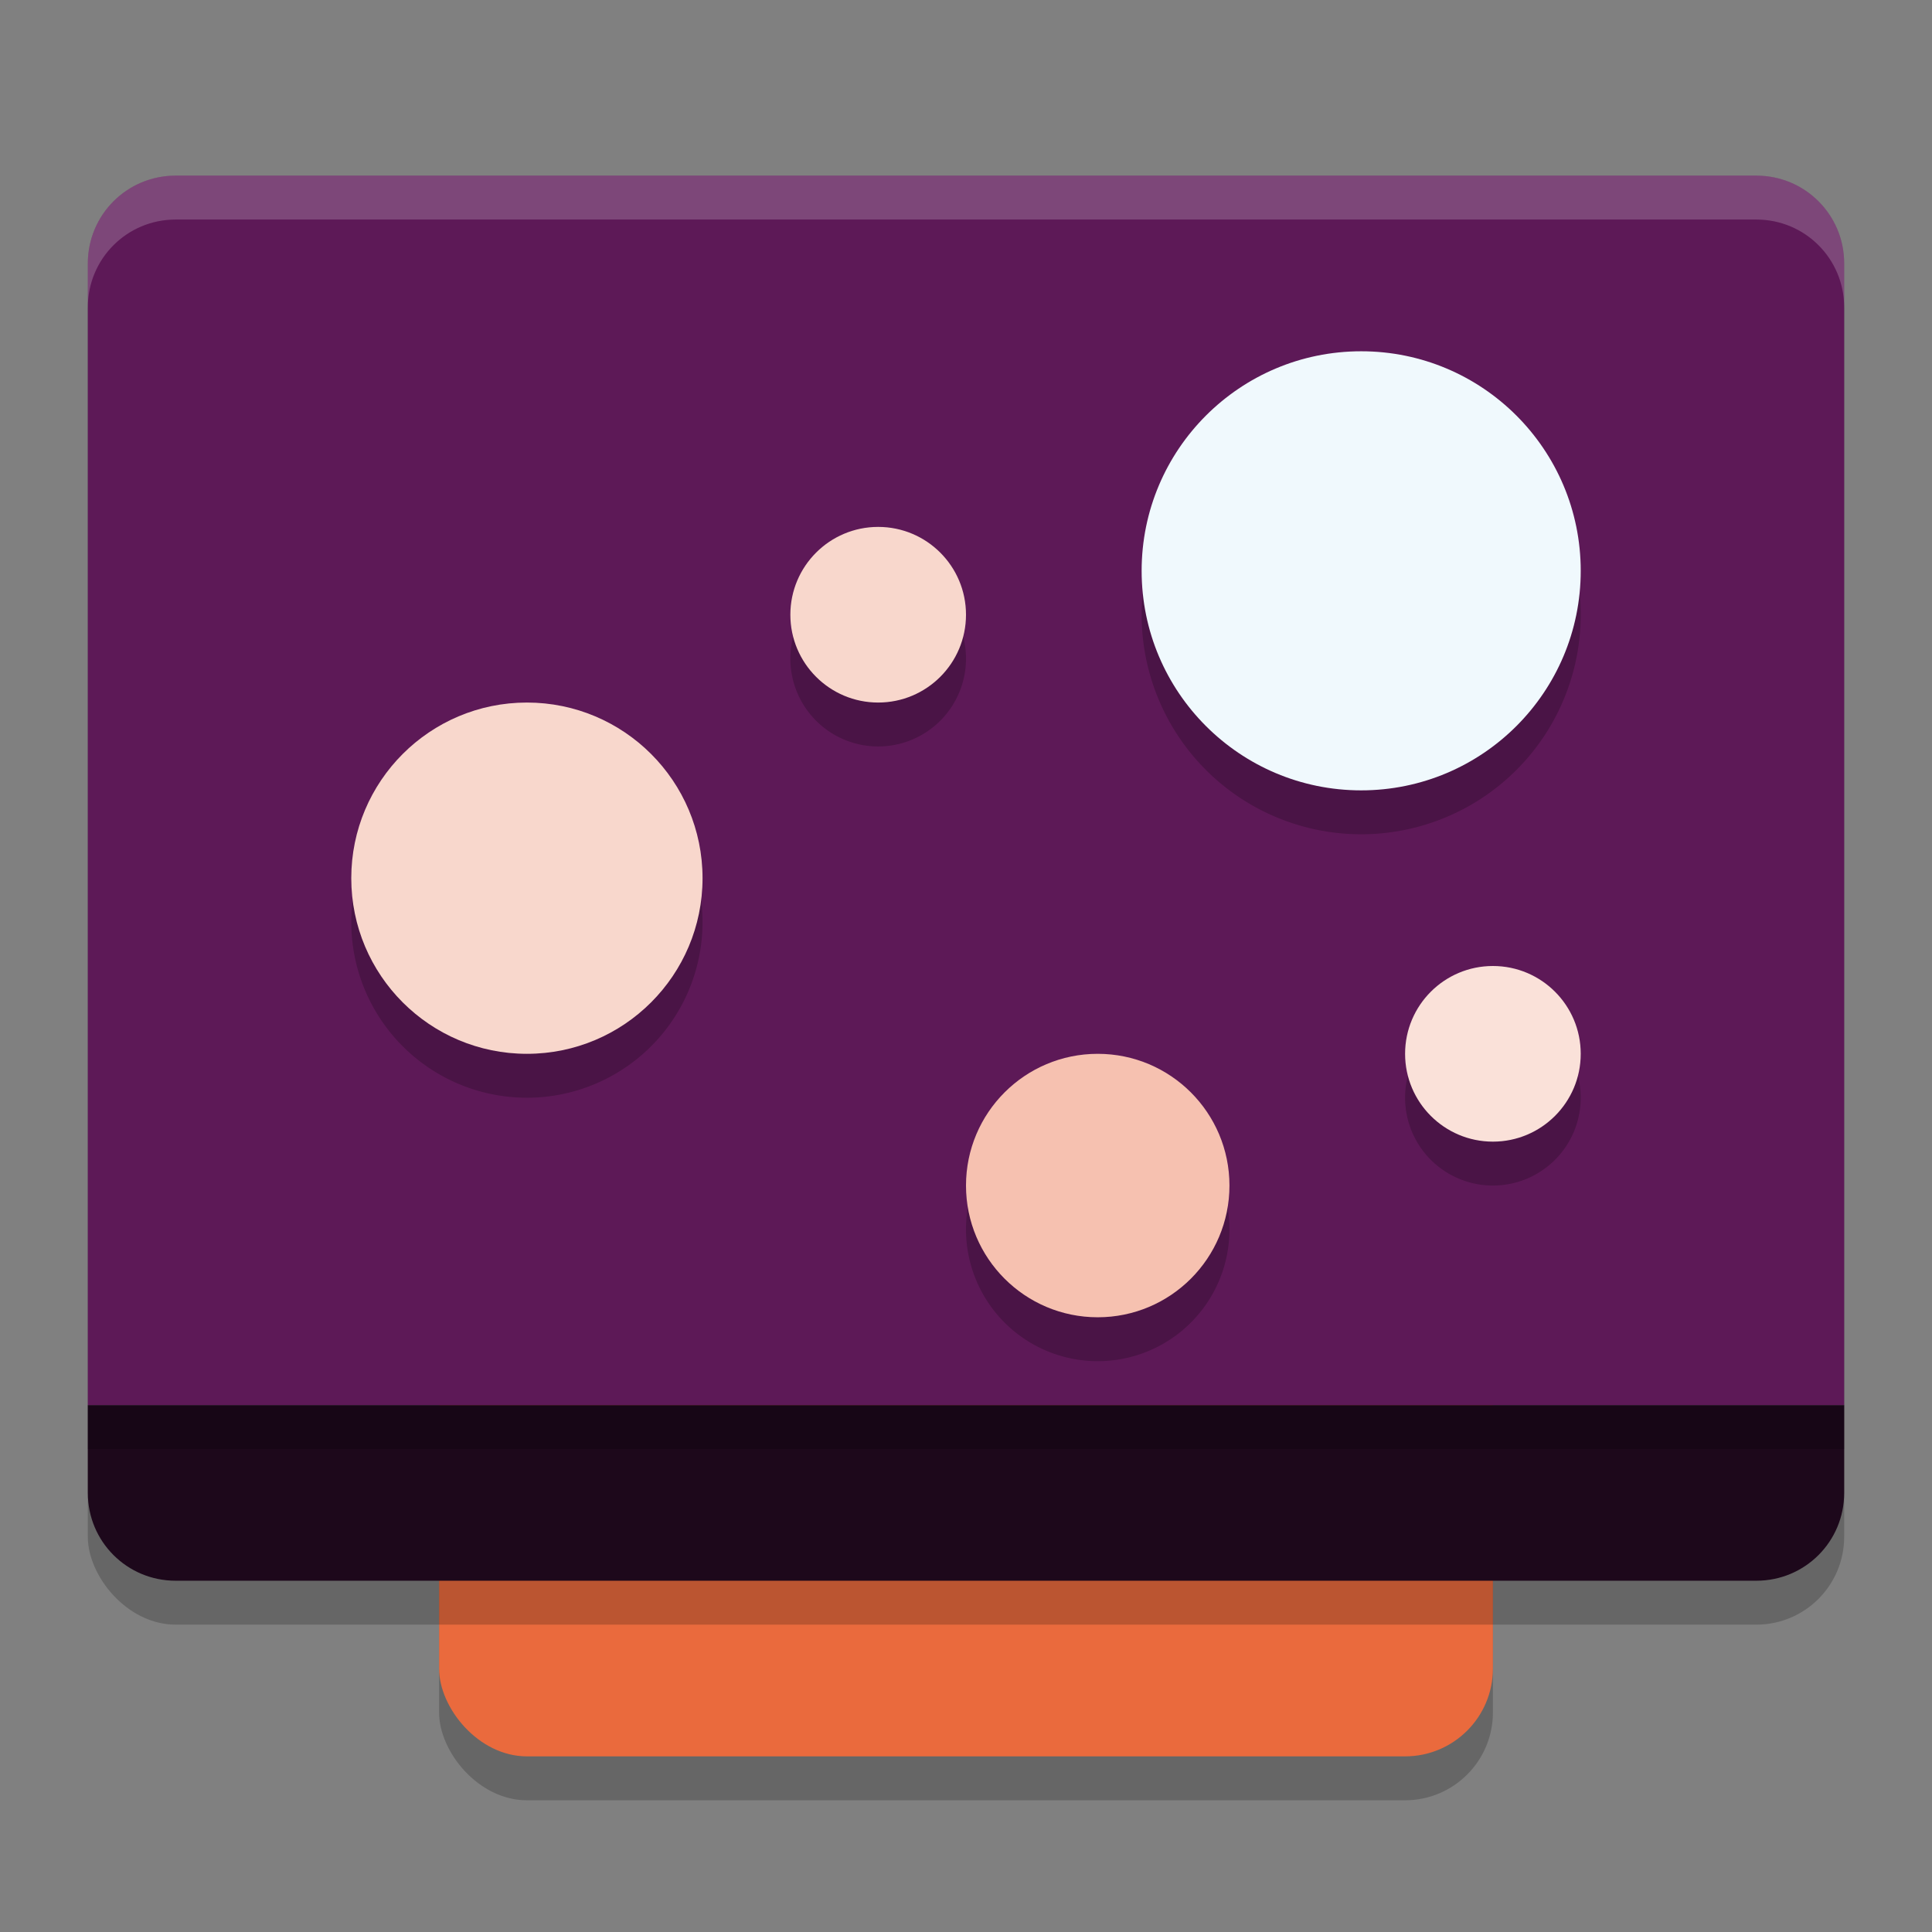 <svg xmlns="http://www.w3.org/2000/svg" width="22" height="22" version="1.1">
 <rect width="100%" height="100%" fill="#808080" stroke="none"/>
 <rect style="opacity:0.2" width="12" height="16" x="5" y="4.5" rx="1" ry="1"/>
 <rect style="fill:#ea6a3d" width="12" height="16" x="5" y="4" rx="1" ry="1"/>
 <rect style="opacity:0.2" width="20" height="16" x="1" y="2.5" rx="1" ry="1"/>
 <path style="fill:#1d081b" d="m 1,16 v 1 c 0,0.554 0.446,1 1,1 h 18 c 0.554,0 1,-0.446 1,-1 v -1 z"/>
 <path style="fill:#5d1957" d="M 2,2 C 1.446,2 1,2.446 1,3 V 16 H 21 V 3 C 21,2.446 20.554,2 20,2 Z"/>
 <rect style="opacity:0.2" width="20" height=".5" x="1" y="16"/>
 <path style="opacity:0.2;fill:#ffffff" d="M 2,2 C 1.446,2 1,2.446 1,3 v 0.5 c 0,-0.554 0.446,-1 1,-1 h 18 c 0.554,0 1,0.446 1,1 V 3 C 21,2.446 20.554,2 20,2 Z"/>
 <path style="opacity:0.2" d="m 15.5,4.5 a 2.5,2.5 0 0 0 -2.5,2.5 A 2.5,2.5 0 0 0 15.5,9.5 2.5,2.5 0 0 0 18,7 a 2.5,2.5 0 0 0 -2.5,-2.5 z m -5.5,2 a 1,1 0 0 0 -1,1 1,1 0 0 0 1,1 1,1 0 0 0 1,-1 1,1 0 0 0 -1,-1 z m -4,2 A 2,2 0 0 0 4,10.5 a 2,2 0 0 0 2,2 2,2 0 0 0 2,-2 A 2,2 0 0 0 6,8.5 Z M 17,11.5 a 1,1 0 0 0 -1,1 1,1 0 0 0 1,1 1,1 0 0 0 1,-1 1,1 0 0 0 -1,-1 z m -4.5,1 A 1.5,1.5 0 0 0 11,14 1.5,1.5 0 0 0 12.5,15.5 1.5,1.5 0 0 0 14,14 1.5,1.5 0 0 0 12.5,12.5 Z"/>
 <circle style="fill:#f0f9fd" cx="15.5" cy="6.5" r="2.5"/>
 <circle style="fill:#f8d7cc" cx="6" cy="10" r="2"/>
 <circle style="fill:#f6c1b0" cx="12.5" cy="13.5" r="1.5"/>
 <circle style="fill:#f8d7cc" cx="10" cy="7" r="1"/>
 <circle style="fill:#fae1d9" cx="17" cy="12" r="1"/>
</svg>
